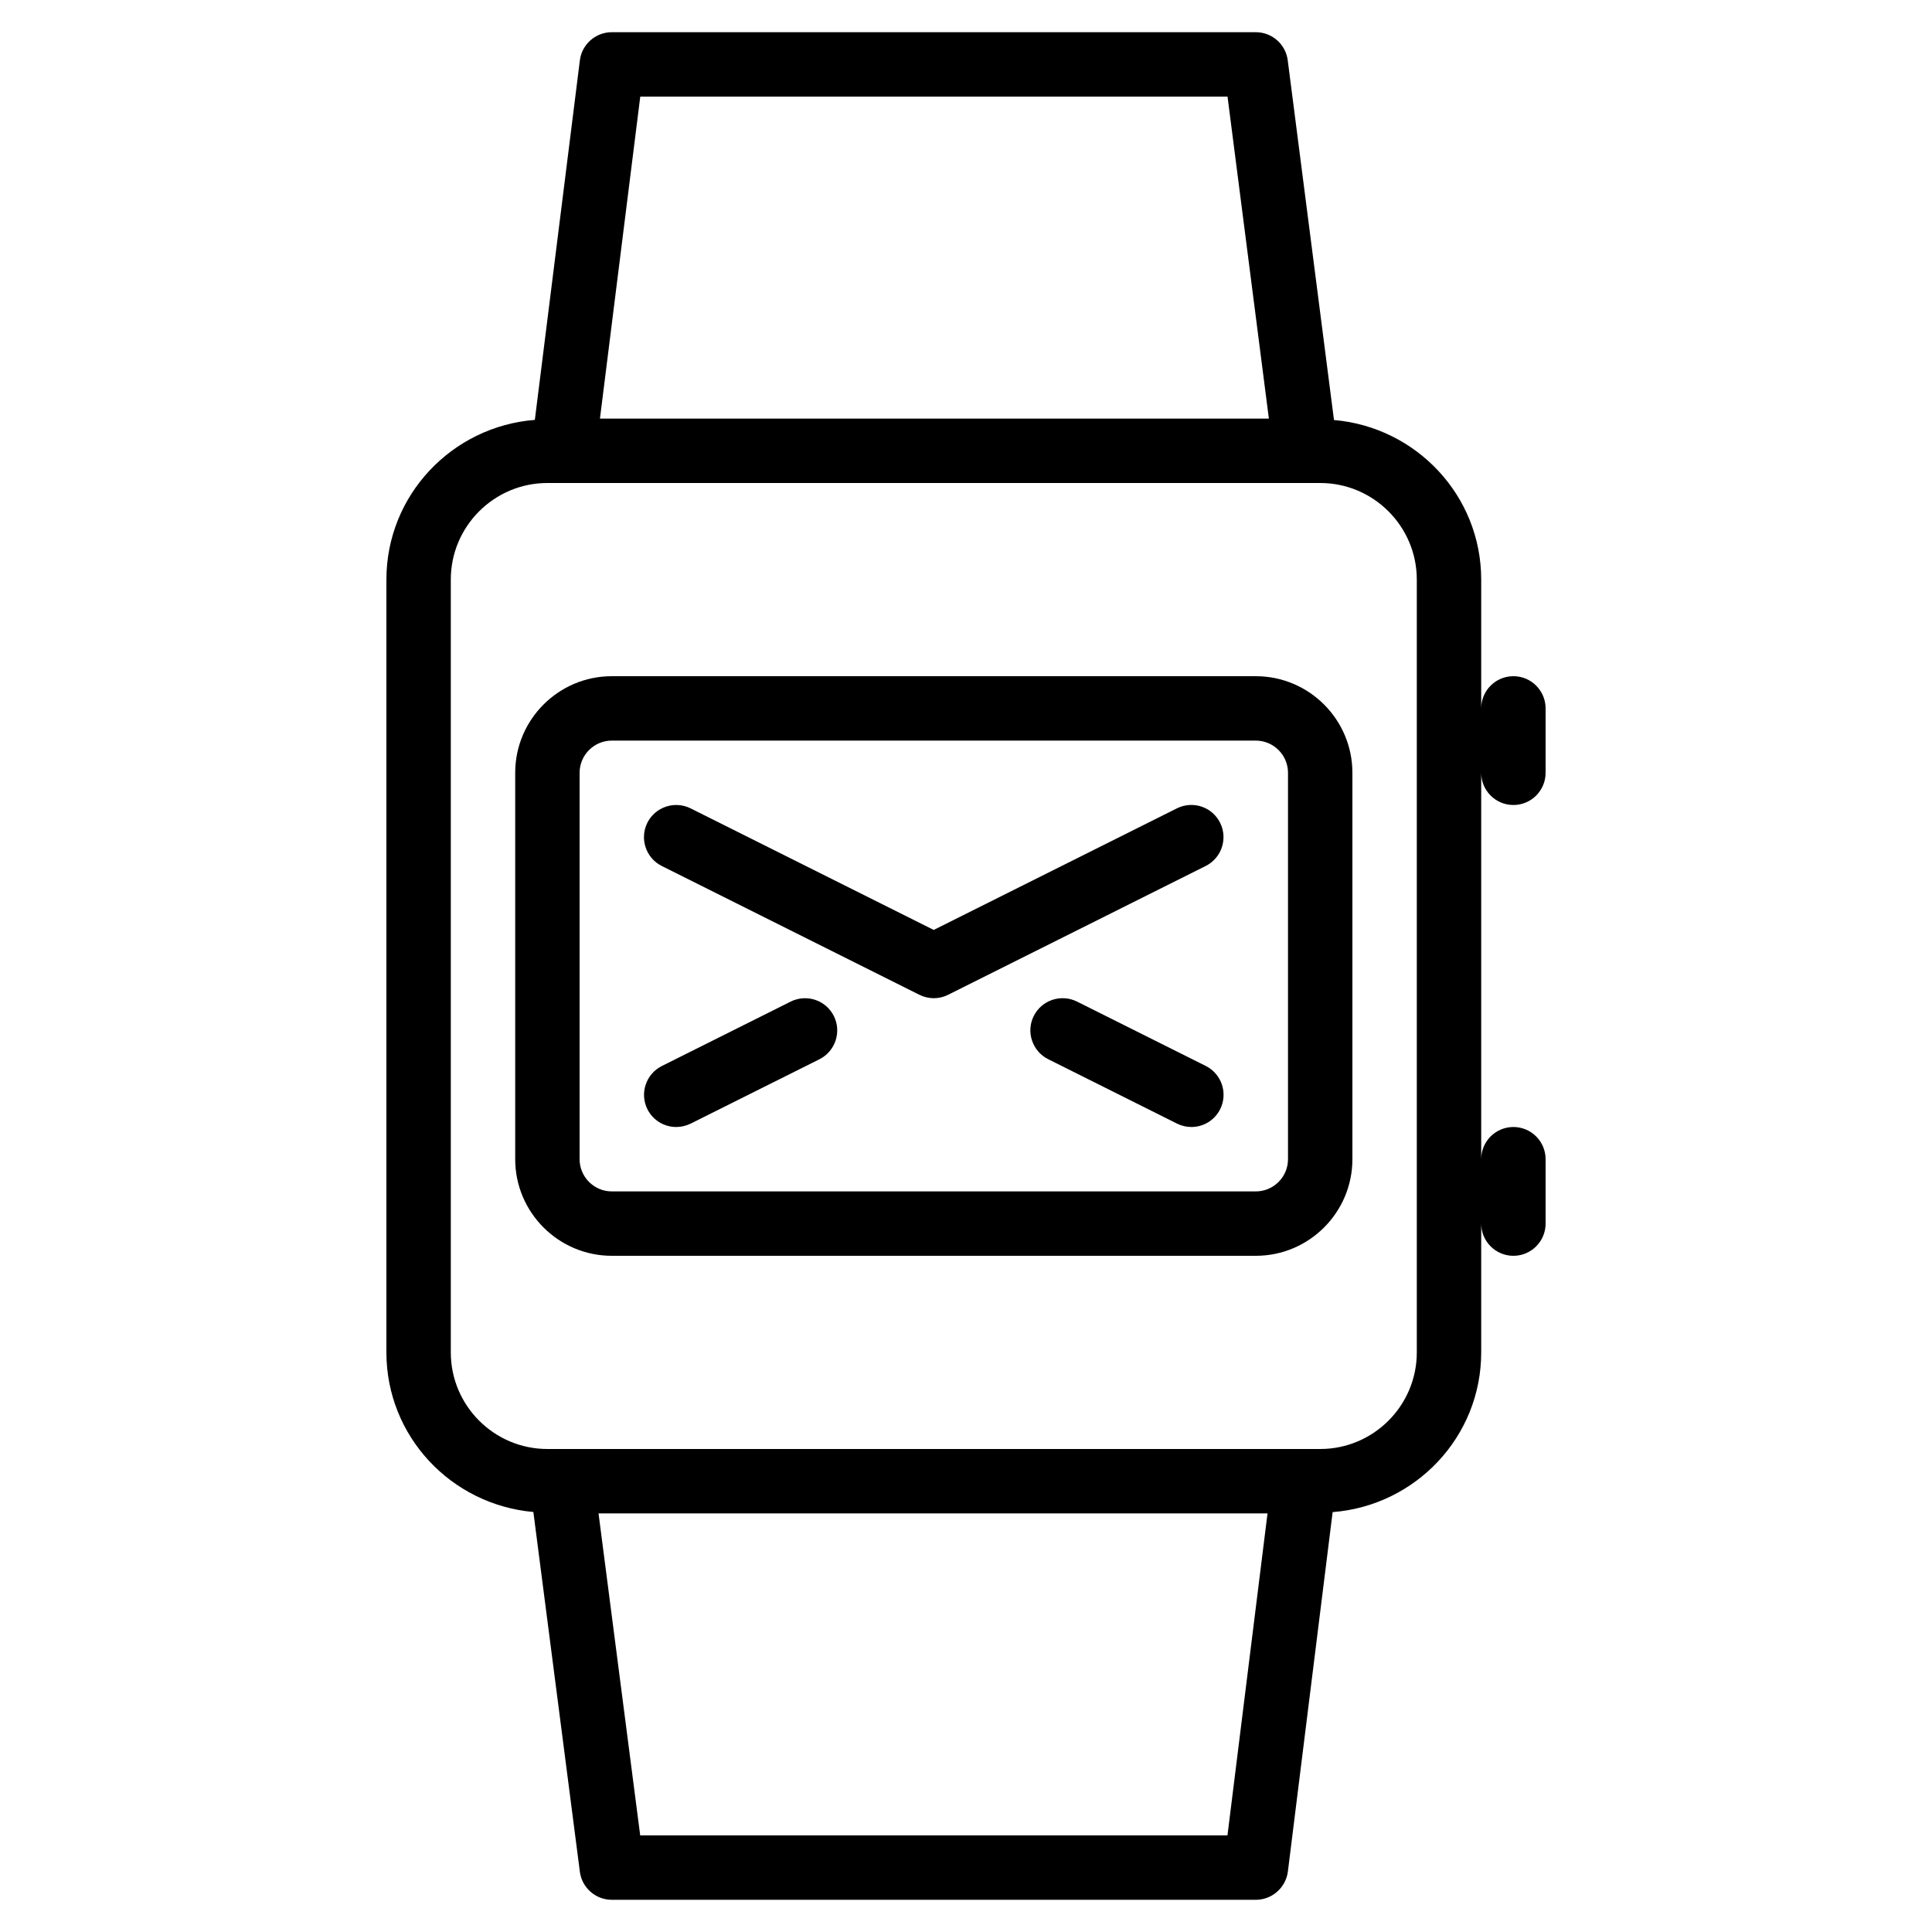 <?xml version="1.0" encoding="iso-8859-1"?>
<!-- Generator: Adobe Illustrator 19.0.0, SVG Export Plug-In . SVG Version: 6.00 Build 0)  -->
<svg version="1.1" id="Layer_1" xmlns="http://www.w3.org/2000/svg" xmlns:xlink="http://www.w3.org/1999/xlink" x="0px" y="0px"
	 viewBox="0 0 30 30" style="enable-background:new 0 0 30 30;" xml:space="preserve">
<g>
	<g>
		<path d="M12.277,15.553l-2,1c-0.247,0.124-0.347,0.424-0.224,0.671c0.088,0.175,0.264,0.276,0.447,0.276
			c0.075,0,0.151-0.017,0.224-0.052l2-1c0.247-0.124,0.347-0.424,0.224-0.671C12.824,15.529,12.525,15.43,12.277,15.553z
			 M18.946,12.776c-0.124-0.248-0.423-0.347-0.671-0.224l-3.776,1.888l-3.776-1.888c-0.247-0.122-0.547-0.023-0.671,0.224
			c-0.123,0.247-0.023,0.547,0.224,0.671l4,2c0.071,0.035,0.148,0.053,0.224,0.053s0.153-0.018,0.222-0.053l4-2
			C18.969,13.323,19.069,13.023,18.946,12.776z M23.5,12.5c0.276,0,0.5-0.224,0.5-0.5v-1c0-0.276-0.224-0.5-0.5-0.5S23,10.724,23,11
			V9c0-1.305-1.009-2.368-2.286-2.478l-0.718-5.585C19.964,0.687,19.752,0.5,19.5,0.5h-10c-0.252,0-0.465,0.188-0.496,0.438
			L8.305,6.52C7.019,6.621,6,7.689,6,9v12c0,1.303,1.006,2.365,2.282,2.478l0.722,5.586C9.036,29.313,9.249,29.5,9.5,29.5h10
			c0.252,0,0.465-0.188,0.498-0.438l0.695-5.582C21.98,23.38,23,22.312,23,21v-2c0,0.276,0.224,0.5,0.5,0.5S24,19.276,24,19v-1
			c0-0.276-0.224-0.5-0.5-0.5S23,17.724,23,18v-6C23,12.276,23.224,12.5,23.5,12.5z M9.942,1.5h9.119l0.642,5H9.316L9.942,1.5z
			 M19.06,28.5H9.941l-0.647-5h10.388L19.06,28.5z M22,21c0,0.827-0.673,1.5-1.5,1.5h-12C7.673,22.5,7,21.827,7,21V9
			c0-0.827,0.673-1.5,1.5-1.5h12C21.327,7.5,22,8.173,22,9V21z M19.5,10.5h-10C8.673,10.5,8,11.173,8,12v6
			c0,0.827,0.673,1.5,1.5,1.5h10c0.827,0,1.5-0.673,1.5-1.5v-6C21,11.173,20.327,10.5,19.5,10.5z M20,18c0,0.276-0.225,0.5-0.5,0.5
			h-10C9.225,18.5,9,18.276,9,18v-6c0-0.276,0.225-0.5,0.5-0.5h10c0.275,0,0.5,0.224,0.5,0.5V18z M18.723,16.552l-2-1
			c-0.247-0.122-0.547-0.023-0.671,0.224c-0.123,0.247-0.023,0.547,0.224,0.671l2,1c0.073,0.036,0.149,0.053,0.224,0.053
			c0.183,0,0.359-0.101,0.447-0.277C19.07,16.976,18.97,16.676,18.723,16.552z"/>
	</g>
</g>
</svg>
